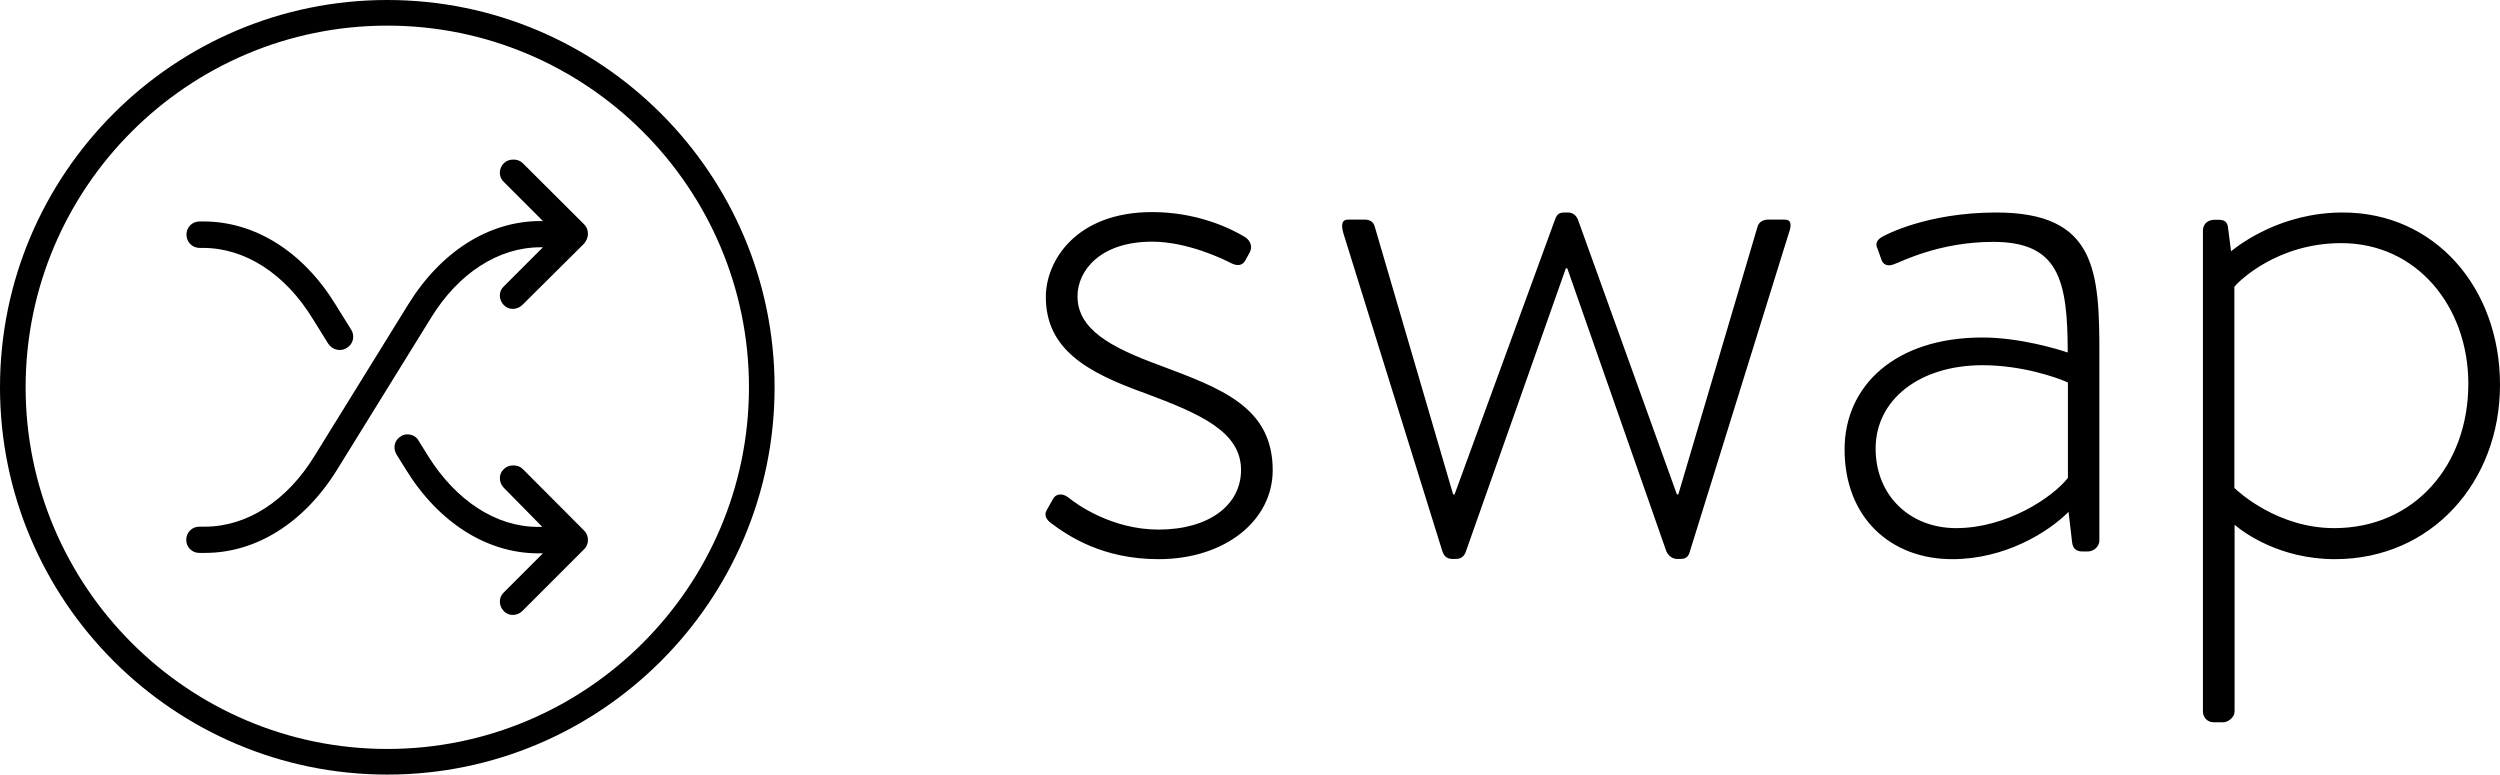 <?xml version="1.0" encoding="utf-8"?>
<!-- Generator: Adobe Illustrator 22.0.0, SVG Export Plug-In . SVG Version: 6.00 Build 0)  -->
<svg version="1.1" id="Layer_1" xmlns="http://www.w3.org/2000/svg" xmlns:xlink="http://www.w3.org/1999/xlink" x="0px" y="0px"
	 viewBox="0 0 1200 371.8" style="enable-background:new 0 0 1200 371.8;" xml:space="preserve">
<path id="swap_5_" d="M556.5,175.3c-23.4-8.6-39.3-17.2-39.3-33.1c0-12.1,10.7-26.2,35.8-26.2c16.9,0,34.1,8.3,37.9,10.3
	c2.8,1.4,5.5,1.4,6.9-1.4l2.1-3.8c1.4-2.8,0.3-5.5-2.1-7.2c-7.9-4.8-23.8-12.1-44.8-12.1c-36.5,0-51,23.4-51,40.7
	c0,25.1,19.6,36.2,47.5,46.2c26.9,10,46.2,18.6,46.2,36.9c0,16.9-15.5,28.6-39.6,28.6c-22.4,0-39.3-12.1-43.4-15.5
	c-2.8-2.1-5.9-1.7-7.2,0.7l-3.1,5.5c-1.4,2.4,0,4.5,1.7,5.9c8.6,6.5,25.1,17.6,52,17.6c32,0,54.8-18.6,54.8-42.7
	C610.9,195.3,586.1,186.4,556.5,175.3z M856.6,105.4h-7.9c-1.7,0-4.5,0.7-5.2,3.8l-37.9,128.1h-0.7l-47.5-131.9
	c-1-2.4-2.8-3.4-4.8-3.4h-1.4c-2.8,0-3.8,0.7-4.8,3.4l-48.2,131.9h-0.7L660,109.2c-0.7-3.1-2.8-3.8-5.2-3.8h-7.6
	c-3.4,0-3.4,2.8-2.4,6.5l47.5,152.6c1,3.1,2.8,3.8,5.2,3.8h1.4c2.4,0,4.1-1.4,4.8-3.8l47.9-135.7h0.7l47.5,135.7
	c1,2.4,3.1,3.8,5.2,3.8h1.4c2.8,0,4.1-1,4.8-3.8L858.6,112C860,108.2,860,105.4,856.6,105.4z M958.2,102c-33.4,0-53.7,11-54.8,11.7
	c-1.7,1-3.8,2.8-2.1,5.9l1.7,4.8c0.7,2.4,2.8,3.8,6.2,2.4c3.1-1,21.4-10.7,47.5-10.7c31.3,0,35.8,17.9,35.8,53.1
	c-4.1-1.4-22.7-7.2-41-7.2c-41.7,0-66.1,23.1-66.1,53.7c0,32.7,22,52.7,51.7,52.7c25.1,0,45.8-12.7,55.8-22.7l1.7,14.5
	c0.3,3.1,2.1,4.5,4.8,4.5h2.8c2.8,0,5.5-2.4,5.5-5.2v-88.2C1007.8,130.2,1006.4,102,958.2,102z M992.6,229.4
	c-7.6,9.6-29.6,24.1-53.7,24.1c-22,0-38.6-15.5-38.6-38.2c0-23.4,21-40,51.3-40c18.9,0,35.8,5.9,41,8.3V229.4z M1124.6,102
	c-29.3,0-48.9,14.8-53.7,18.6l-1.4-11c-0.3-3.1-1.7-4.1-4.5-4.1h-2.1c-2.8,0-5.5,1.7-5.5,5.2v230.8c0,2.8,2.1,5.2,5.2,5.2h4.5
	c2.4,0,5.5-2.4,5.5-5.2v-89.6c4.5,3.8,21.7,16.5,48.2,16.5c46.2,0,79.2-36.9,79.2-83.7C1200,138.1,1168.7,102,1124.6,102z
	 M1120.4,253.5c-26.9,0-45.8-17.2-47.9-19.3v-96.5c2.1-2.8,20.7-21,51.3-21c36.5,0,61,30.7,61,67.5
	C1184.8,223.2,1159,253.5,1120.4,253.5z"/>
<path id="s_dot_3_" d="M95.8,119h1.7c20.1,0,39.4,12.4,52.6,34l7.4,11.9c2,3.1,6.1,4.1,9.1,2l0,0c3-1.8,3.8-5.8,2-8.6l-7.4-11.9
	c-15.7-25.7-38.9-40.1-63.5-40.1h-1.9c-3.6,0-6.3,2.8-6.3,6.3C89.5,116.2,92.3,119,95.8,119z M251,225.2c-1.3-1.3-2.8-1.8-4.6-1.8
	s-3.3,0.5-4.6,1.8c-2.5,2.3-2.5,6.3,0,8.9l18.5,18.8h-2.2c-19.8,0-39.1-12.4-52.6-34l-4.6-7.4c-1-2-3.3-3-5.3-3c-1,0-2.3,0.2-3.3,1
	c-3,1.8-3.8,5.6-2,8.6l4.6,7.4c15.7,25.4,38.9,40.1,63.5,40.1h2.2l-18.8,18.8c-2.5,2.3-2.5,6.3,0,8.9c2.3,2.5,6.3,2.5,8.9,0
	l29.7-29.7l0,0c1-1,1.8-2.5,1.8-4.3s-0.5-3.3-1.8-4.6L251,225.2z M251,78.4c-1.3-1.3-2.8-1.8-4.6-1.8s-3.3,0.5-4.6,1.8l0,0
	c-2.5,2.5-2.5,6.6,0,8.9l18.8,18.8h-1.2c-24.6,0-47.7,14.5-63.5,40.1L151,218.8c-13.2,21.6-32.5,34-52.6,34h-2.7
	c-3.6,0-6.3,2.8-6.3,6.3c0,3.6,2.8,6.3,6.3,6.3h2.7c24.6,0,47.7-14.5,63.5-40.1l44.9-72.6c13.2-21.6,32.5-34,52.6-34h1.2l-18.8,18.8
	c-2.5,2.3-2.5,6.3,0,8.9c2.3,2.5,6.3,2.5,8.9,0l29.7-29.5c1-1.3,1.8-2.8,1.8-4.6c0-1.8-0.5-3.3-1.8-4.6L251,78.4z M185.9,0
	C83.4,0,0,83.4,0,185.9s83.4,185.9,185.9,185.9s185.9-83.4,185.9-185.9S288.4,0,185.9,0z M185.9,359.5
	c-95.7,0-173.6-77.9-173.6-173.6S90.1,12.3,185.9,12.3c95.7,0,173.6,77.9,173.6,173.6S281.6,359.5,185.9,359.5z"/>
</svg>
